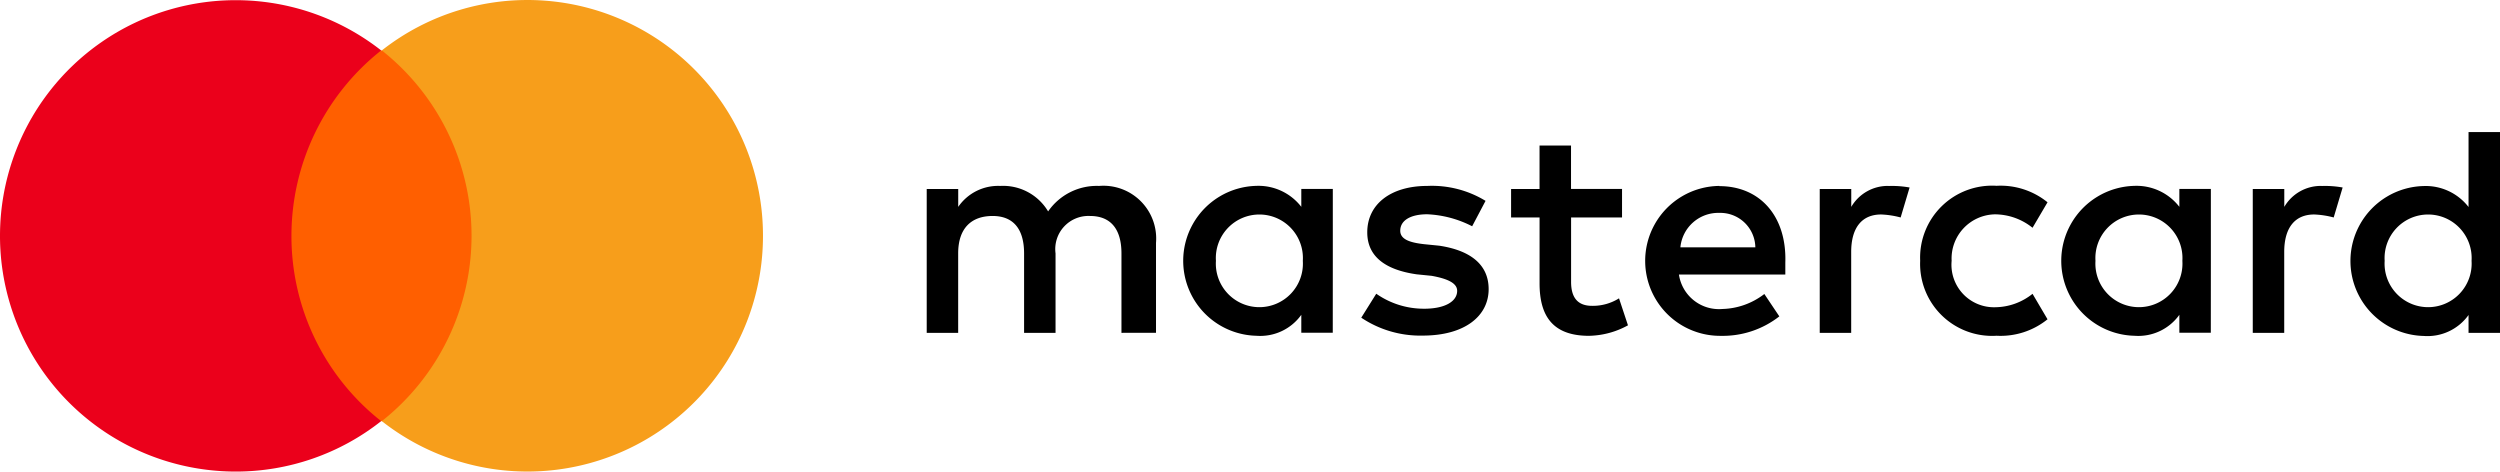 <svg id="mastercard_logo" data-name="mastercard logo" xmlns="http://www.w3.org/2000/svg" width="111.736" height="21.076" viewBox="0 0 111.736 21.076">
  <path id="Path_11939" data-name="Path 11939" d="M23.2,177.569v-4.018a2.357,2.357,0,0,0-2.545-2.545,2.642,2.642,0,0,0-2.277,1.139,2.343,2.343,0,0,0-2.143-1.139,2.163,2.163,0,0,0-1.875.937v-.8H12.952v6.429h1.406v-3.549c0-1.138.6-1.674,1.54-1.674s1.406.6,1.406,1.674v3.549h1.406v-3.549a1.482,1.482,0,0,1,1.54-1.674c.938,0,1.406.6,1.406,1.674v3.549Zm20.827-6.429H41.749V169.2H40.342v1.942H39.07v1.272h1.273v2.947c0,1.473.6,2.344,2.21,2.344a3.747,3.747,0,0,0,1.741-.469l-.4-1.206a2.2,2.2,0,0,1-1.205.335c-.67,0-.937-.4-.937-1.072v-2.879h2.277V171.14Zm11.921-.134a1.888,1.888,0,0,0-1.674.937v-.8H52.865v6.429h1.406v-3.616c0-1.071.469-1.674,1.339-1.674a3.911,3.911,0,0,1,.871.134l.4-1.34a4.429,4.429,0,0,0-.937-.067Zm-18.015.67a4.6,4.6,0,0,0-2.612-.67c-1.607,0-2.679.8-2.679,2.076,0,1.072.8,1.674,2.21,1.875l.67.067c.737.134,1.138.335,1.138.67,0,.469-.536.8-1.473.8a3.7,3.7,0,0,1-2.143-.67l-.67,1.071a4.736,4.736,0,0,0,2.746.8c1.875,0,2.947-.87,2.947-2.076,0-1.138-.871-1.741-2.21-1.942l-.67-.067c-.6-.067-1.071-.2-1.071-.6,0-.469.469-.737,1.205-.737a4.826,4.826,0,0,1,2.009.536l.6-1.138Zm37.369-.67a1.888,1.888,0,0,0-1.674.937v-.8H72.219v6.429h1.406v-3.616c0-1.071.469-1.674,1.34-1.674a3.911,3.911,0,0,1,.871.134l.4-1.34a4.429,4.429,0,0,0-.937-.067Zm-17.948,3.348a3.217,3.217,0,0,0,3.415,3.348,3.332,3.332,0,0,0,2.277-.736l-.67-1.138a2.706,2.706,0,0,1-1.674.6,1.9,1.9,0,0,1-1.942-2.076,1.975,1.975,0,0,1,1.942-2.076,2.7,2.7,0,0,1,1.674.6l.67-1.139a3.33,3.33,0,0,0-2.277-.737,3.217,3.217,0,0,0-3.415,3.348Zm12.992,0V171.14H68.938v.8a2.42,2.42,0,0,0-2.009-.937,3.351,3.351,0,0,0,0,6.7,2.254,2.254,0,0,0,2.009-.937v.8h1.406Zm-5.157,0a1.946,1.946,0,1,1,3.884,0,1.946,1.946,0,1,1-3.884,0Zm-16.809-3.348a3.35,3.35,0,0,0,.067,6.7,4.1,4.1,0,0,0,2.612-.87l-.67-1a3.2,3.2,0,0,1-1.875.67,1.808,1.808,0,0,1-1.942-1.54h4.755v-.536c.067-2.076-1.138-3.415-2.947-3.415Zm0,1.205a1.566,1.566,0,0,1,1.607,1.54H46.637a1.7,1.7,0,0,1,1.741-1.54Zm34.89,2.143V168.6H81.863v3.348a2.42,2.42,0,0,0-2.009-.937,3.351,3.351,0,0,0,0,6.7,2.254,2.254,0,0,0,2.009-.937v.8h1.406Zm-5.156,0a1.946,1.946,0,1,1,3.884,0,1.946,1.946,0,1,1-3.884,0Zm-47.012,0V171.14H29.694v.8a2.42,2.42,0,0,0-2.009-.937,3.351,3.351,0,0,0,0,6.7,2.254,2.254,0,0,0,2.009-.937v.8H31.1Zm-5.224,0a1.946,1.946,0,1,1,3.884,0,1.946,1.946,0,1,1-3.884,0Z" transform="translate(28.467 -162.696)"/>
  <rect id="Rectangle_5084" data-name="Rectangle 5084" width="9.221" height="16.568" transform="translate(12.44 2.254)" fill="#ff5f00"/>
  <path id="Path_11940" data-name="Path 11940" d="M13.026,10.538a10.566,10.566,0,0,1,4.01-8.284,10.534,10.534,0,1,0-6.5,18.822,10.472,10.472,0,0,0,6.5-2.254A10.522,10.522,0,0,1,13.026,10.538Z" transform="translate(0 0)" fill="#eb001b"/>
  <path id="Path_11941" data-name="Path 11941" d="M145.019,10.538a10.527,10.527,0,0,1-17.036,8.284,10.561,10.561,0,0,0,0-16.568,10.527,10.527,0,0,1,17.036,8.284Z" transform="translate(-110.918 0)" fill="#f79e1b"/>
</svg>
